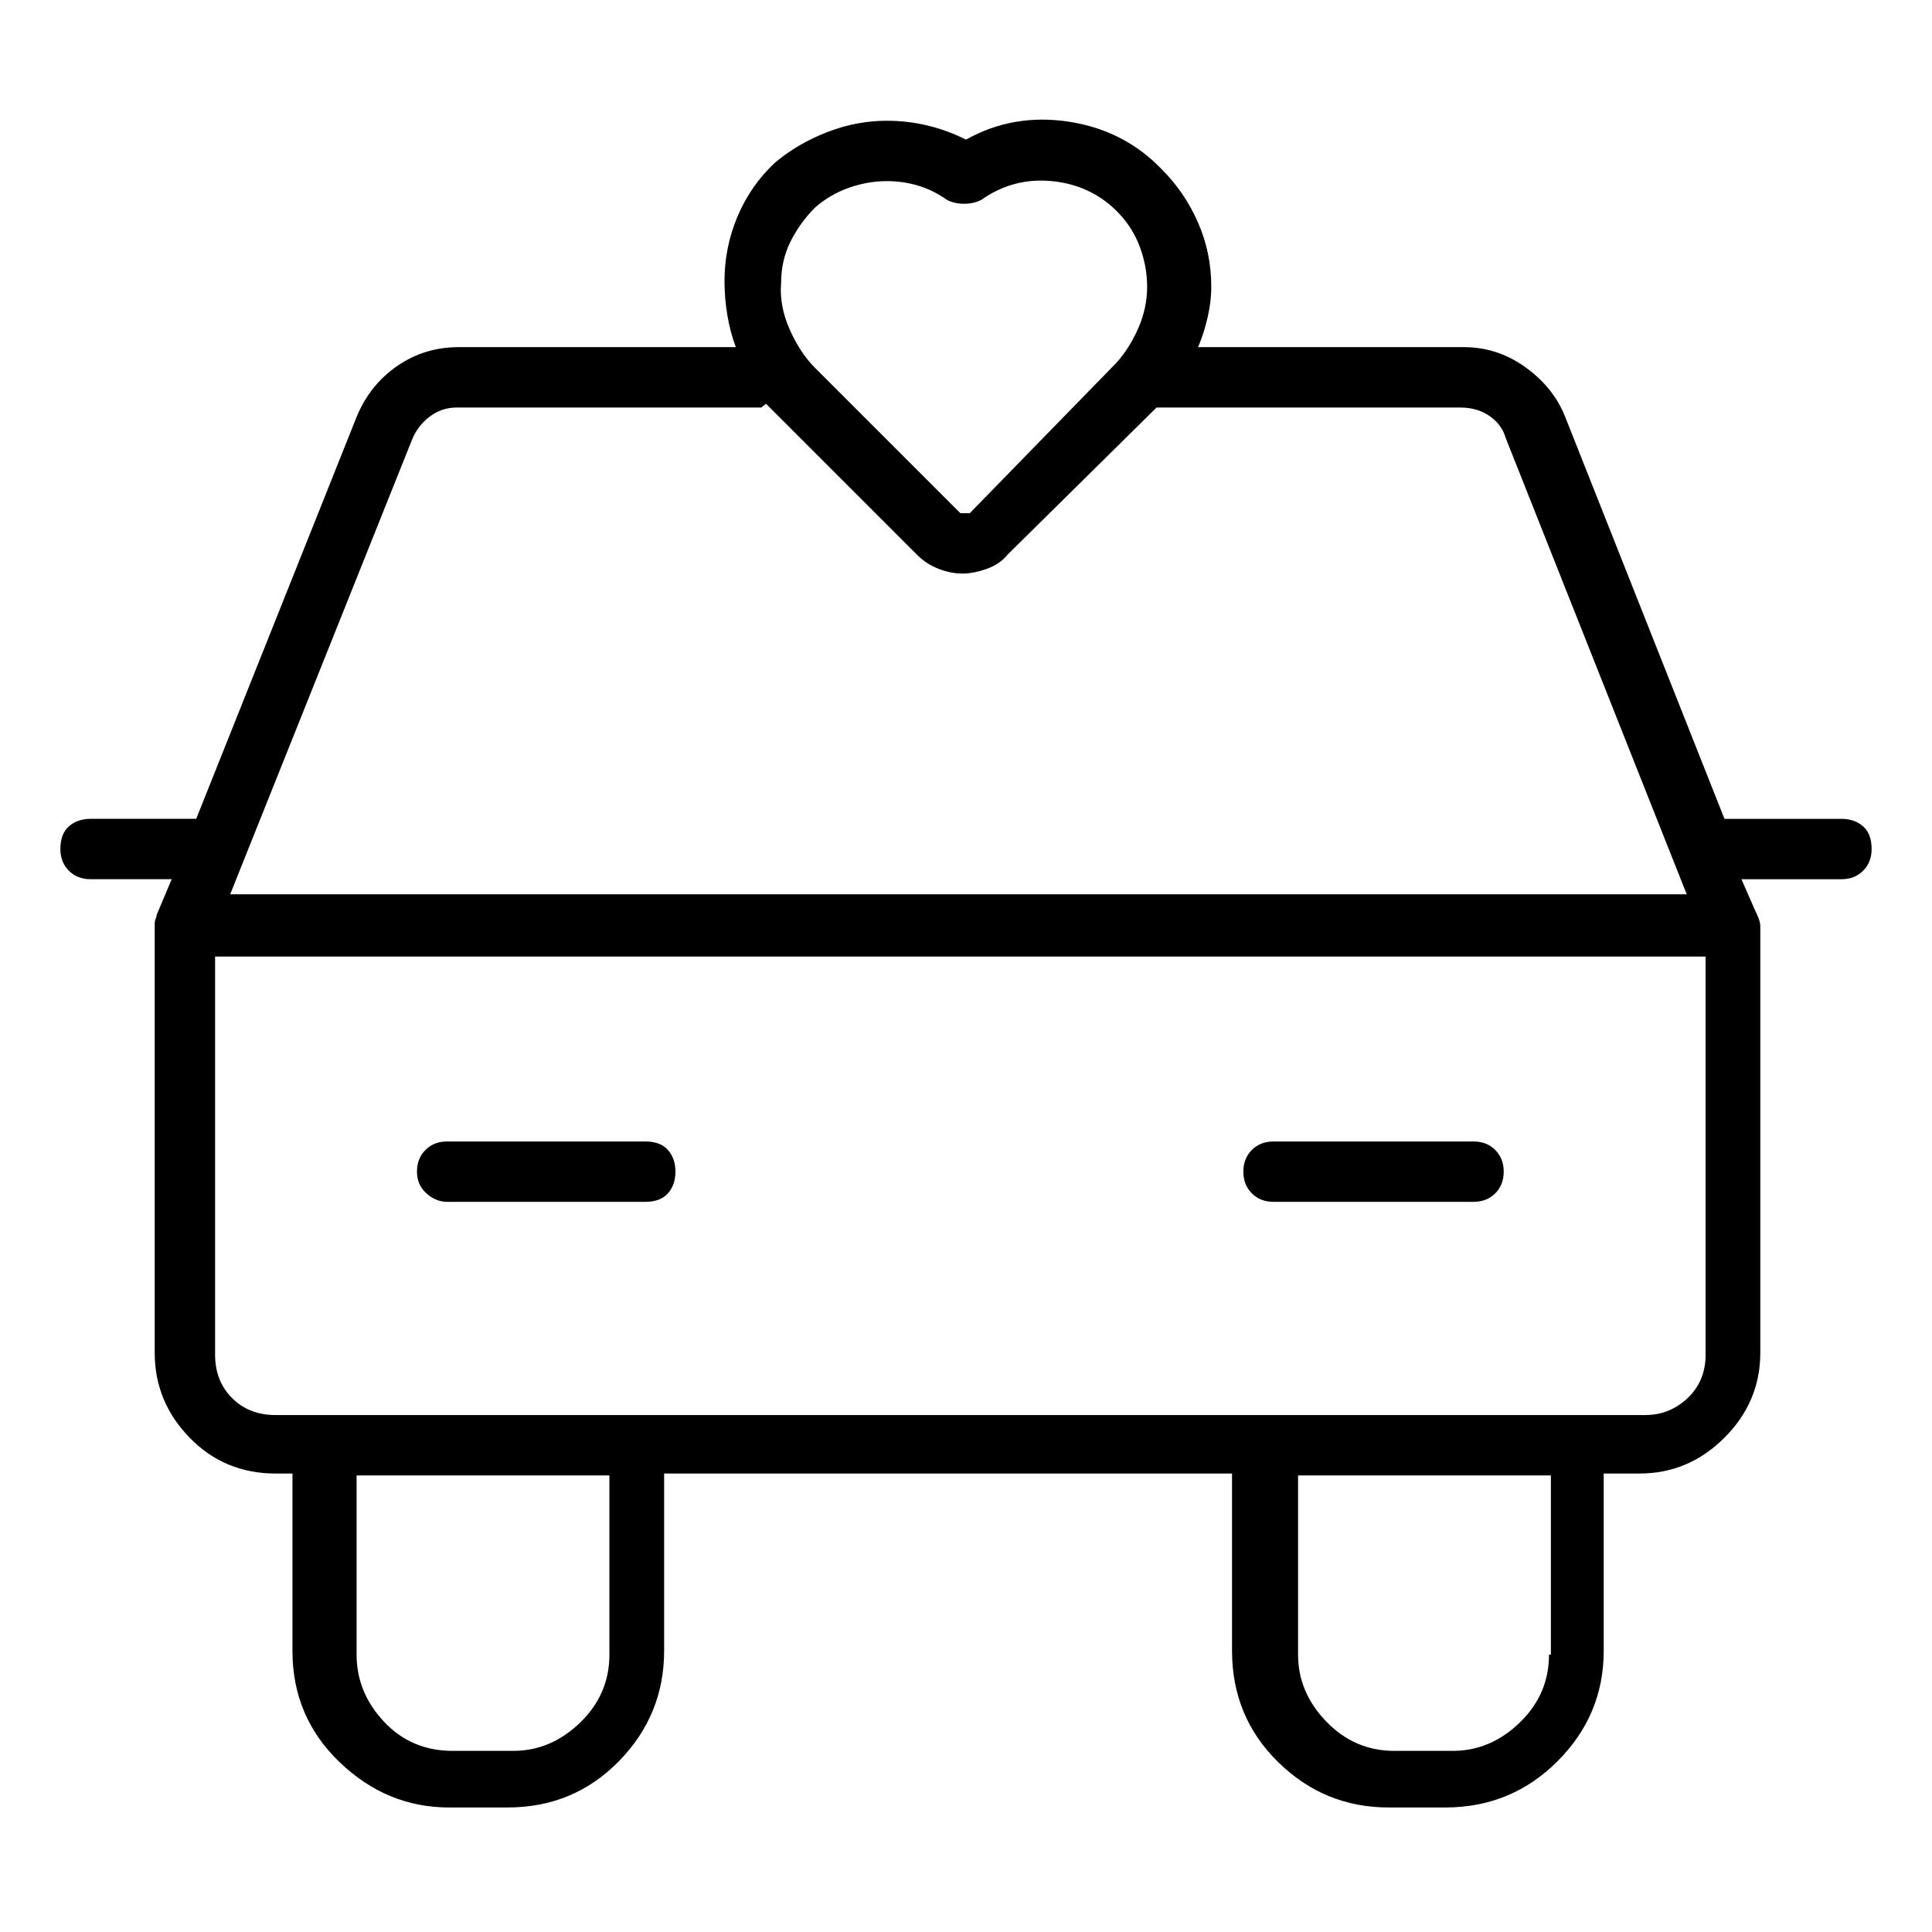<svg viewBox="0 0 1024 1024" xmlns="http://www.w3.org/2000/svg">
  <path transform="scale(1, -1) translate(0, -960)" fill="currentColor" d="M237 323h105q8 0 12 4.5t4 11.5t-4 11.5t-12 4.5h-105q-7 0 -11.5 -4.5t-4.5 -11.5t5 -11.5t11 -4.5v0zM675 323h106q7 0 11.5 4.5t4.5 11.5t-4.5 11.5t-11.5 4.5h-106q-7 0 -11.5 -4.5t-4.5 -11.5t4.5 -11.5t11.5 -4.5zM976 526h-61h-0.5h-0.5l-84 212q-6 16 -21 27 t-33 11h-141q3 7 5 15.5t2 16.5q0 18 -7 34t-19 28q-20 21 -49.5 25.5t-54.5 -9.5q-10 5 -20.5 7.5t-21.5 2.5q-16 0 -31.5 -6t-27.5 -16q-13 -12 -20 -28.5t-7 -34.5q0 -9 1.5 -18t4.5 -17h-147q-18 0 -32.5 -10t-21.5 -27l-85 -213h-56q-7 0 -11.5 -4t-4.5 -12 q0 -7 4.5 -11.5t11.5 -4.5h43l-8 -19q0 -1 -0.5 -2t-0.5 -3v0v0v-227q0 -26 18.5 -45t45.5 -19h9v-94q0 -35 25 -59t58 -24h31q35 0 59 24.5t24 58.5v94h301v-94q0 -35 24.5 -59t58.5 -24h30q35 0 59.5 24.5t24.5 58.5v94h19q26 0 45 19t19 45v226q0 2 -1 4.5t-2 4.5l-7 16 h53q7 0 11.5 4.5t4.5 11.5q0 8 -4.5 12t-11.5 4zM432 850q8 7 18 10.5t20 3.5v0v0q9 0 17 -2.5t15 -7.5q4 -2 9 -2t9 2q17 12 37.5 10t34.5 -16q8 -8 12 -18.5t4 -21.5t-4.5 -21.5t-11.5 -18.5l-78 -80h-3h-2l-77 77q-8 8 -13.5 20.5t-4.5 24.5q0 12 5 22t13 18zM218 726 q3 8 9.5 13t14.5 5h158h3.5t2.5 2l2 -2l2 -2l76 -76q5 -5 11.5 -7.5t12.5 -2.5t13 2.5t11 7.5l79 78h161q9 0 15.5 -4.5t8.5 -11.5l96 -242h-772l96 240v0zM323 83q0 -21 -15.5 -36t-35.5 -15h-32q-22 0 -36.5 15.5t-14.5 35.5v95h134v-95v0zM821 83q0 -21 -15.5 -36 t-35.5 -15h-31q-21 0 -36 15.5t-15 35.5v95h134v-95h-1zM904 242q0 -14 -9.5 -23t-22.5 -9h-726q-14 0 -23 9t-9 23v211h790v-211z" />
</svg>